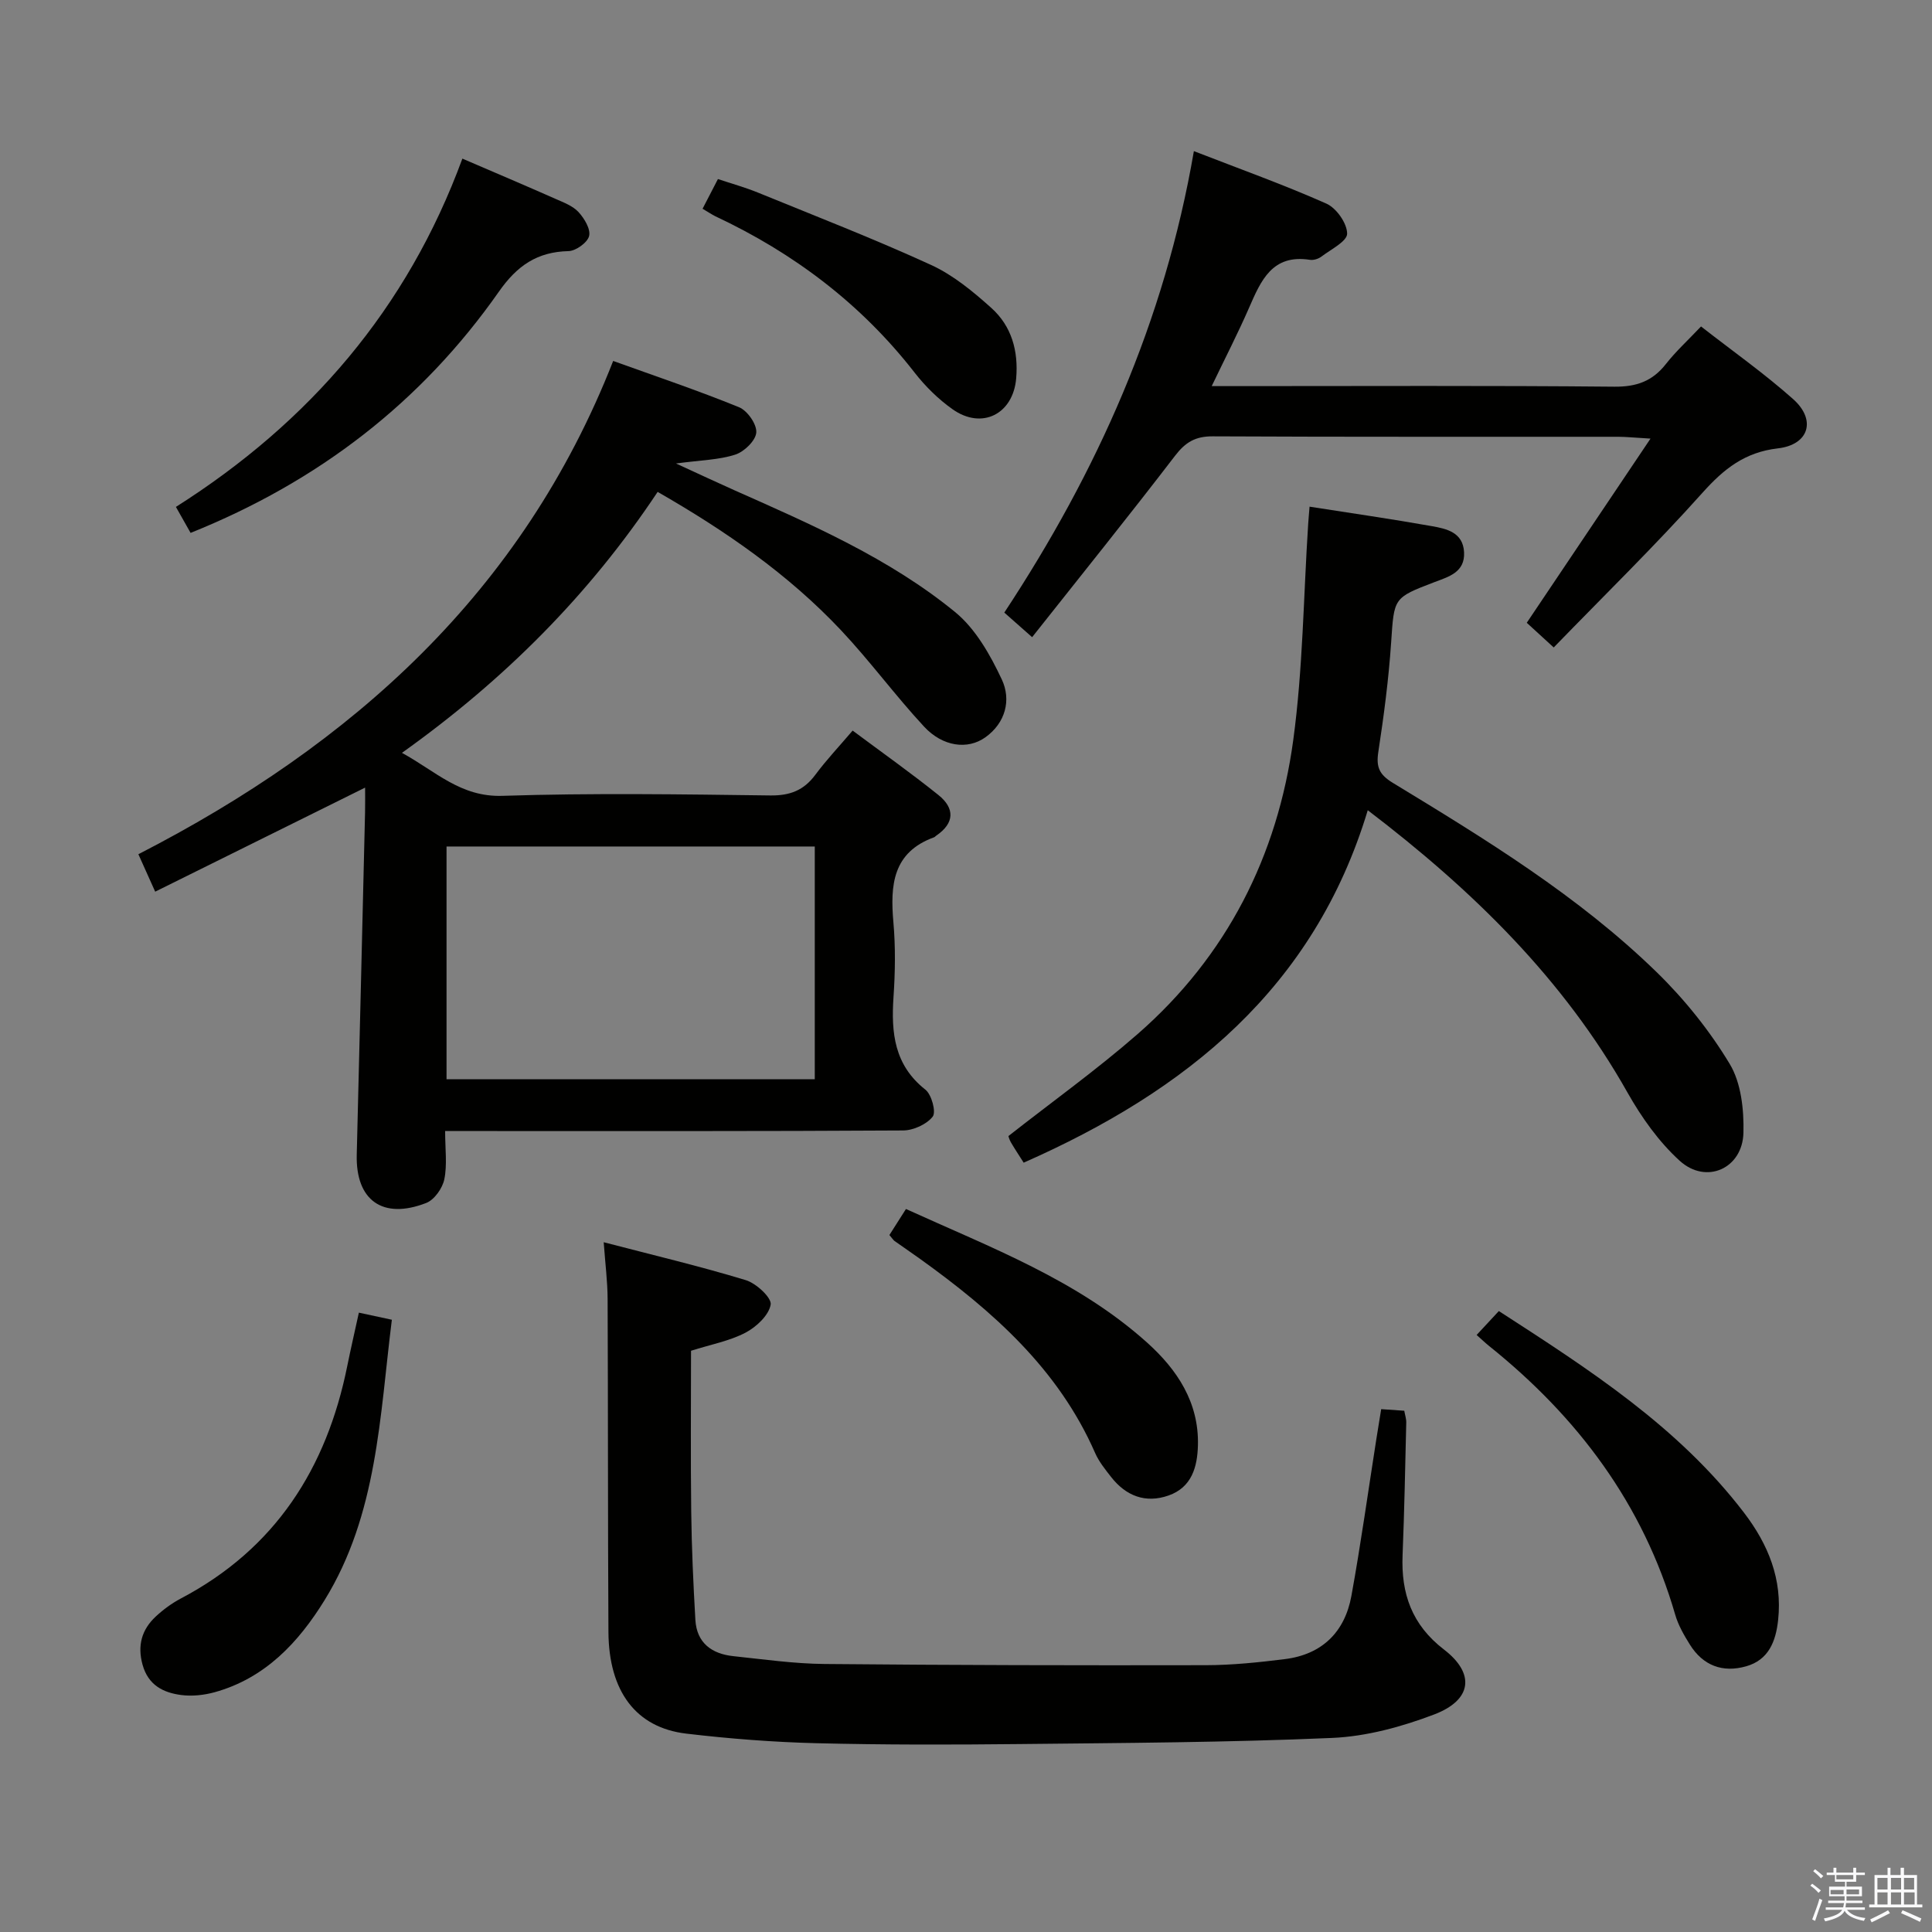 <svg enable-background="new 0 0 400 400" viewBox="0 0 400 400" xmlns="http://www.w3.org/2000/svg"><rect x="0" y="0" width="400" height="400" fill="#808080" stroke="none"/><path d="m374.8 390.4.4-.4c.7.5 1.3 1 1.8 1.4l-.5.5c-.5-.6-1.1-1.1-1.7-1.5zm1 7.3-.6-.3c.5-1.4 1.1-2.8 1.5-4.3.2.1.4.2.6.3-.5 1.3-1 2.8-1.5 4.3zm-.4-10.3.4-.4c.4.3 1 .8 1.7 1.4l-.5.5c-.4-.5-1-1-1.6-1.5zm2.5.3h1.7v-1h.6v1h3.5v-1h.6v1h1.8v.5h-1.8v1.4h-2v1h3.2v2h-3.2v.9h3.3v.5h-3.4c0 .3-.1.6-.1.9h4v.5h-3.7c.7.9 1.9 1.5 3.8 1.7-.1.2-.2.4-.3.6-2.1-.4-3.5-1.1-4-2.1-.4 1-1.8 1.7-4 2.2-.1-.2-.2-.4-.3-.6 2.1-.4 3.4-1 3.8-1.8h-3.4v-.5h3.6c.1-.3.1-.6.2-.9h-3.3v-.5h3.4c0-.3 0-.6 0-.9h-3.2v-2h3.3v-1h-2.1v-1.4h-1.7v-.5zm1.1 3.5v1h2.7c0-.3 0-.4 0-.4 0-.1 0-.2 0-.2 0-.1 0-.2 0-.3h-2.7zm1.2-3v.9h3.5v-.9zm4.7 3h-2.6v.6.4h2.6z" fill="#fafafb"/><path d="m393.6 386.7h.6v1.5h2.7v6.1h1.1v.6h-11v-.6h1.1v-6.1h2.7v-1.5h.6v1.5h2.1v-1.5zm-2.7 8.8.4.6c-1.2.6-2.5 1.3-3.8 1.9-.1-.2-.2-.4-.3-.6 1.2-.6 2.5-1.2 3.7-1.9zm-2.2-6.7v2.4h2.1v-2.4zm0 3v2.5h2.1v-2.5zm2.8-3v2.4h2.1v-2.4zm0 3v2.5h2.1v-2.5zm6 6.1c-1.4-.7-2.7-1.3-3.9-1.8l.3-.6c1.5.6 2.7 1.2 3.9 1.7zm-1.2-9.1h-2.1v2.4h2.1zm-2.1 3v2.5h2.2v-2.5z" fill="#fafafb"/><g fill="#010100"><path d="m92.16 234.17c0 3.77.45 6.99-.17 9.99-.38 1.86-2.06 4.24-3.74 4.9-9.03 3.51-14.63-.55-14.39-10 .59-23.61 1.16-47.23 1.72-70.84.04-1.77.01-3.55.01-5.15-14.68 7.28-28.95 14.35-43.46 21.54-1.47-3.28-2.34-5.22-3.48-7.75 44.21-22.71 79.5-54.14 98.3-102.13 8.75 3.15 17.51 6.1 26.06 9.58 1.72.7 3.7 3.52 3.57 5.23-.12 1.68-2.49 3.98-4.34 4.58-3.38 1.1-7.09 1.14-12.28 1.84 4.89 2.25 8.48 3.93 12.09 5.54 15.96 7.09 32.05 14.08 45.67 25.2 4.25 3.47 7.31 8.89 9.7 13.99 1.97 4.21.78 8.98-3.42 11.97-3.66 2.61-8.81 1.94-12.67-2.21-5.99-6.45-11.22-13.61-17.25-20.01-10.91-11.57-23.86-20.53-37.92-28.6-14.14 21.27-31.66 38.85-52.94 54.03 7.01 3.83 12.13 9.18 20.79 8.9 18.47-.6 36.98-.32 55.47-.08 4.08.05 6.93-1.05 9.33-4.28 2.26-3.05 4.89-5.83 7.72-9.15 6.13 4.57 12.08 8.78 17.76 13.34 3.42 2.74 3.37 5.83-.48 8.43-.14.09-.24.25-.39.31-8.61 3.11-9.13 9.92-8.45 17.62.45 5.12.37 10.34.02 15.48-.5 7.39.15 14.07 6.59 19.15 1.3 1.02 2.27 4.63 1.53 5.59-1.26 1.61-4.01 2.86-6.14 2.87-29.32.18-58.64.12-87.97.12-1.98 0-3.97 0-6.84 0zm.29-10.73h76.24c0-16.29 0-32.19 0-48.18-25.53 0-50.76 0-76.24 0z"/><path d="m285.96 291.75c1.97.14 3.27.23 4.78.33.15.88.43 1.67.41 2.45-.22 9.15-.39 18.29-.76 27.43-.33 7.97 1.91 14.44 8.57 19.56 6.5 4.99 5.8 10.45-2 13.43-6.72 2.56-14.03 4.56-21.16 4.87-21.61.94-43.25 1.04-64.89 1.27-13.99.15-27.99.17-41.98-.18-8.96-.23-17.93-.93-26.83-1.98-10.43-1.23-16.06-8.74-16.13-21.07-.13-22.99-.07-45.98-.17-68.97-.02-3.59-.48-7.17-.81-11.7 10.31 2.69 19.95 4.97 29.42 7.85 2.17.66 5.4 3.67 5.15 5.07-.39 2.22-2.97 4.63-5.22 5.81-3.32 1.73-7.17 2.44-11.27 3.74 0 11.07-.1 22.2.04 33.32.09 7.47.43 14.94.86 22.4.28 4.78 3.4 7.04 7.87 7.51 6.27.66 12.55 1.56 18.84 1.62 26.32.25 52.63.3 78.95.25 5.47-.01 10.96-.58 16.4-1.26 7.68-.96 12.39-5.59 13.76-13.07 1.96-10.77 3.46-21.62 5.16-32.43.3-1.94.62-3.87 1.01-6.25z"/><path d="m211.94 240.72c-1.1-1.74-1.92-2.96-2.66-4.24-.32-.56-.48-1.21-.5-1.27 9.11-7.15 18.31-13.75 26.8-21.16 18.41-16.09 28.91-36.82 32.17-60.8 2.01-14.76 2.12-29.79 3.09-44.69.07-1.12.18-2.24.29-3.66 8.63 1.35 16.99 2.55 25.3 4.03 3.05.54 6.48 1.27 6.69 5.41s-3.17 5.06-6.1 6.17c-8.6 3.28-8.37 3.26-9 12.51-.51 7.6-1.51 15.18-2.66 22.71-.47 3.1.22 4.65 2.99 6.34 19.2 11.67 38.43 23.42 54.63 39.19 5.77 5.62 10.98 12.11 15.13 19 2.38 3.94 2.97 9.49 2.85 14.27-.18 7.41-7.71 10.78-13.19 5.8-4.33-3.93-7.91-8.99-10.81-14.12-13.26-23.53-32.02-41.87-53.78-58.46-11.1 36.78-37.49 58.08-71.24 72.97z"/><path d="m247.18 31.29c9.6 3.73 18.67 6.97 27.44 10.87 2.07.92 4.28 4.07 4.29 6.21.01 1.59-3.37 3.27-5.35 4.77-.62.47-1.62.77-2.37.65-7.78-1.2-10.12 4.27-12.57 9.9-2.3 5.27-4.94 10.4-7.75 16.25h5.89c25.83 0 51.65-.13 77.48.12 4.61.04 7.89-1.15 10.68-4.71 2.04-2.6 4.51-4.86 7.26-7.76 6.44 5.03 13.07 9.7 19.09 15.06 4.82 4.3 3.26 9.44-3.18 10.18-6.84.79-11.18 4.24-15.6 9.18-9.74 10.89-20.23 21.13-30.81 32.04-2.35-2.16-4.01-3.67-5.58-5.11 8.38-12.47 16.63-24.75 25.62-38.13-3.48-.2-5.07-.38-6.67-.38-27.99-.02-55.98.05-83.98-.09-3.58-.02-5.64 1.22-7.78 4.01-9.6 12.52-19.5 24.81-29.6 37.57-2.43-2.14-3.98-3.52-5.76-5.09 19.2-29.12 33.18-60.24 39.25-95.54z"/><path d="m95.73 32.84c6.88 2.96 13.13 5.61 19.34 8.36 1.66.73 3.54 1.44 4.71 2.71 1.2 1.31 2.54 3.53 2.19 4.95-.33 1.36-2.74 3.09-4.26 3.13-6.49.15-10.64 3-14.41 8.38-16.04 22.89-37.35 39.32-63.84 49.96-.92-1.62-1.84-3.25-3.04-5.38 27.67-17.54 47.9-41.03 59.31-72.11z"/><path d="m305.72 276.39c1.53-1.65 2.95-3.17 4.6-4.95 18.72 12.1 37.17 23.96 50.77 41.76 5 6.55 7.97 13.77 7.05 22.23-.48 4.42-1.97 8.24-6.62 9.56-4.85 1.38-8.92-.13-11.64-4.48-1.22-1.95-2.42-4.03-3.05-6.22-6.63-22.89-20.19-40.93-38.58-55.66-.77-.62-1.48-1.31-2.53-2.24z"/><path d="m74.3 271.77c2.52.54 4.43.95 6.83 1.47-2.51 20-2.98 40.3-13.93 58.06-5.41 8.77-12.33 16.17-22.77 19.06-2.19.6-4.64.87-6.88.58-3.76-.48-6.87-2.05-8.04-6.29-1.09-3.98-.17-7.24 2.71-9.94 1.56-1.46 3.35-2.77 5.24-3.77 19.53-10.29 30.15-26.91 34.43-48.09.72-3.56 1.54-7.09 2.41-11.08z"/><path d="m184.14 255.7c1.12-1.76 2.17-3.4 3.43-5.39 17.55 7.99 35.52 14.7 49.97 27.7 6.18 5.56 10.69 12.33 10.48 21.18-.11 4.52-1.27 8.75-6.09 10.44-4.77 1.67-8.82.09-11.89-3.84-1.22-1.56-2.51-3.16-3.3-4.95-7.63-17.44-21.25-29.43-36.25-40.2-1.75-1.26-3.54-2.46-5.29-3.71-.24-.18-.42-.48-1.06-1.23z"/><path d="m145.46 43.22c1.09-2.1 1.99-3.85 3.18-6.15 2.81.94 5.63 1.72 8.32 2.82 11.98 4.89 24.06 9.58 35.82 14.97 4.58 2.1 8.7 5.51 12.49 8.92 4.17 3.75 5.6 8.88 5.12 14.55-.62 7.39-7.08 10.72-13.19 6.39-2.95-2.09-5.64-4.75-7.86-7.6-11.08-14.23-25.01-24.73-41.25-32.35-.73-.36-1.41-.84-2.63-1.55z"/></g></svg>